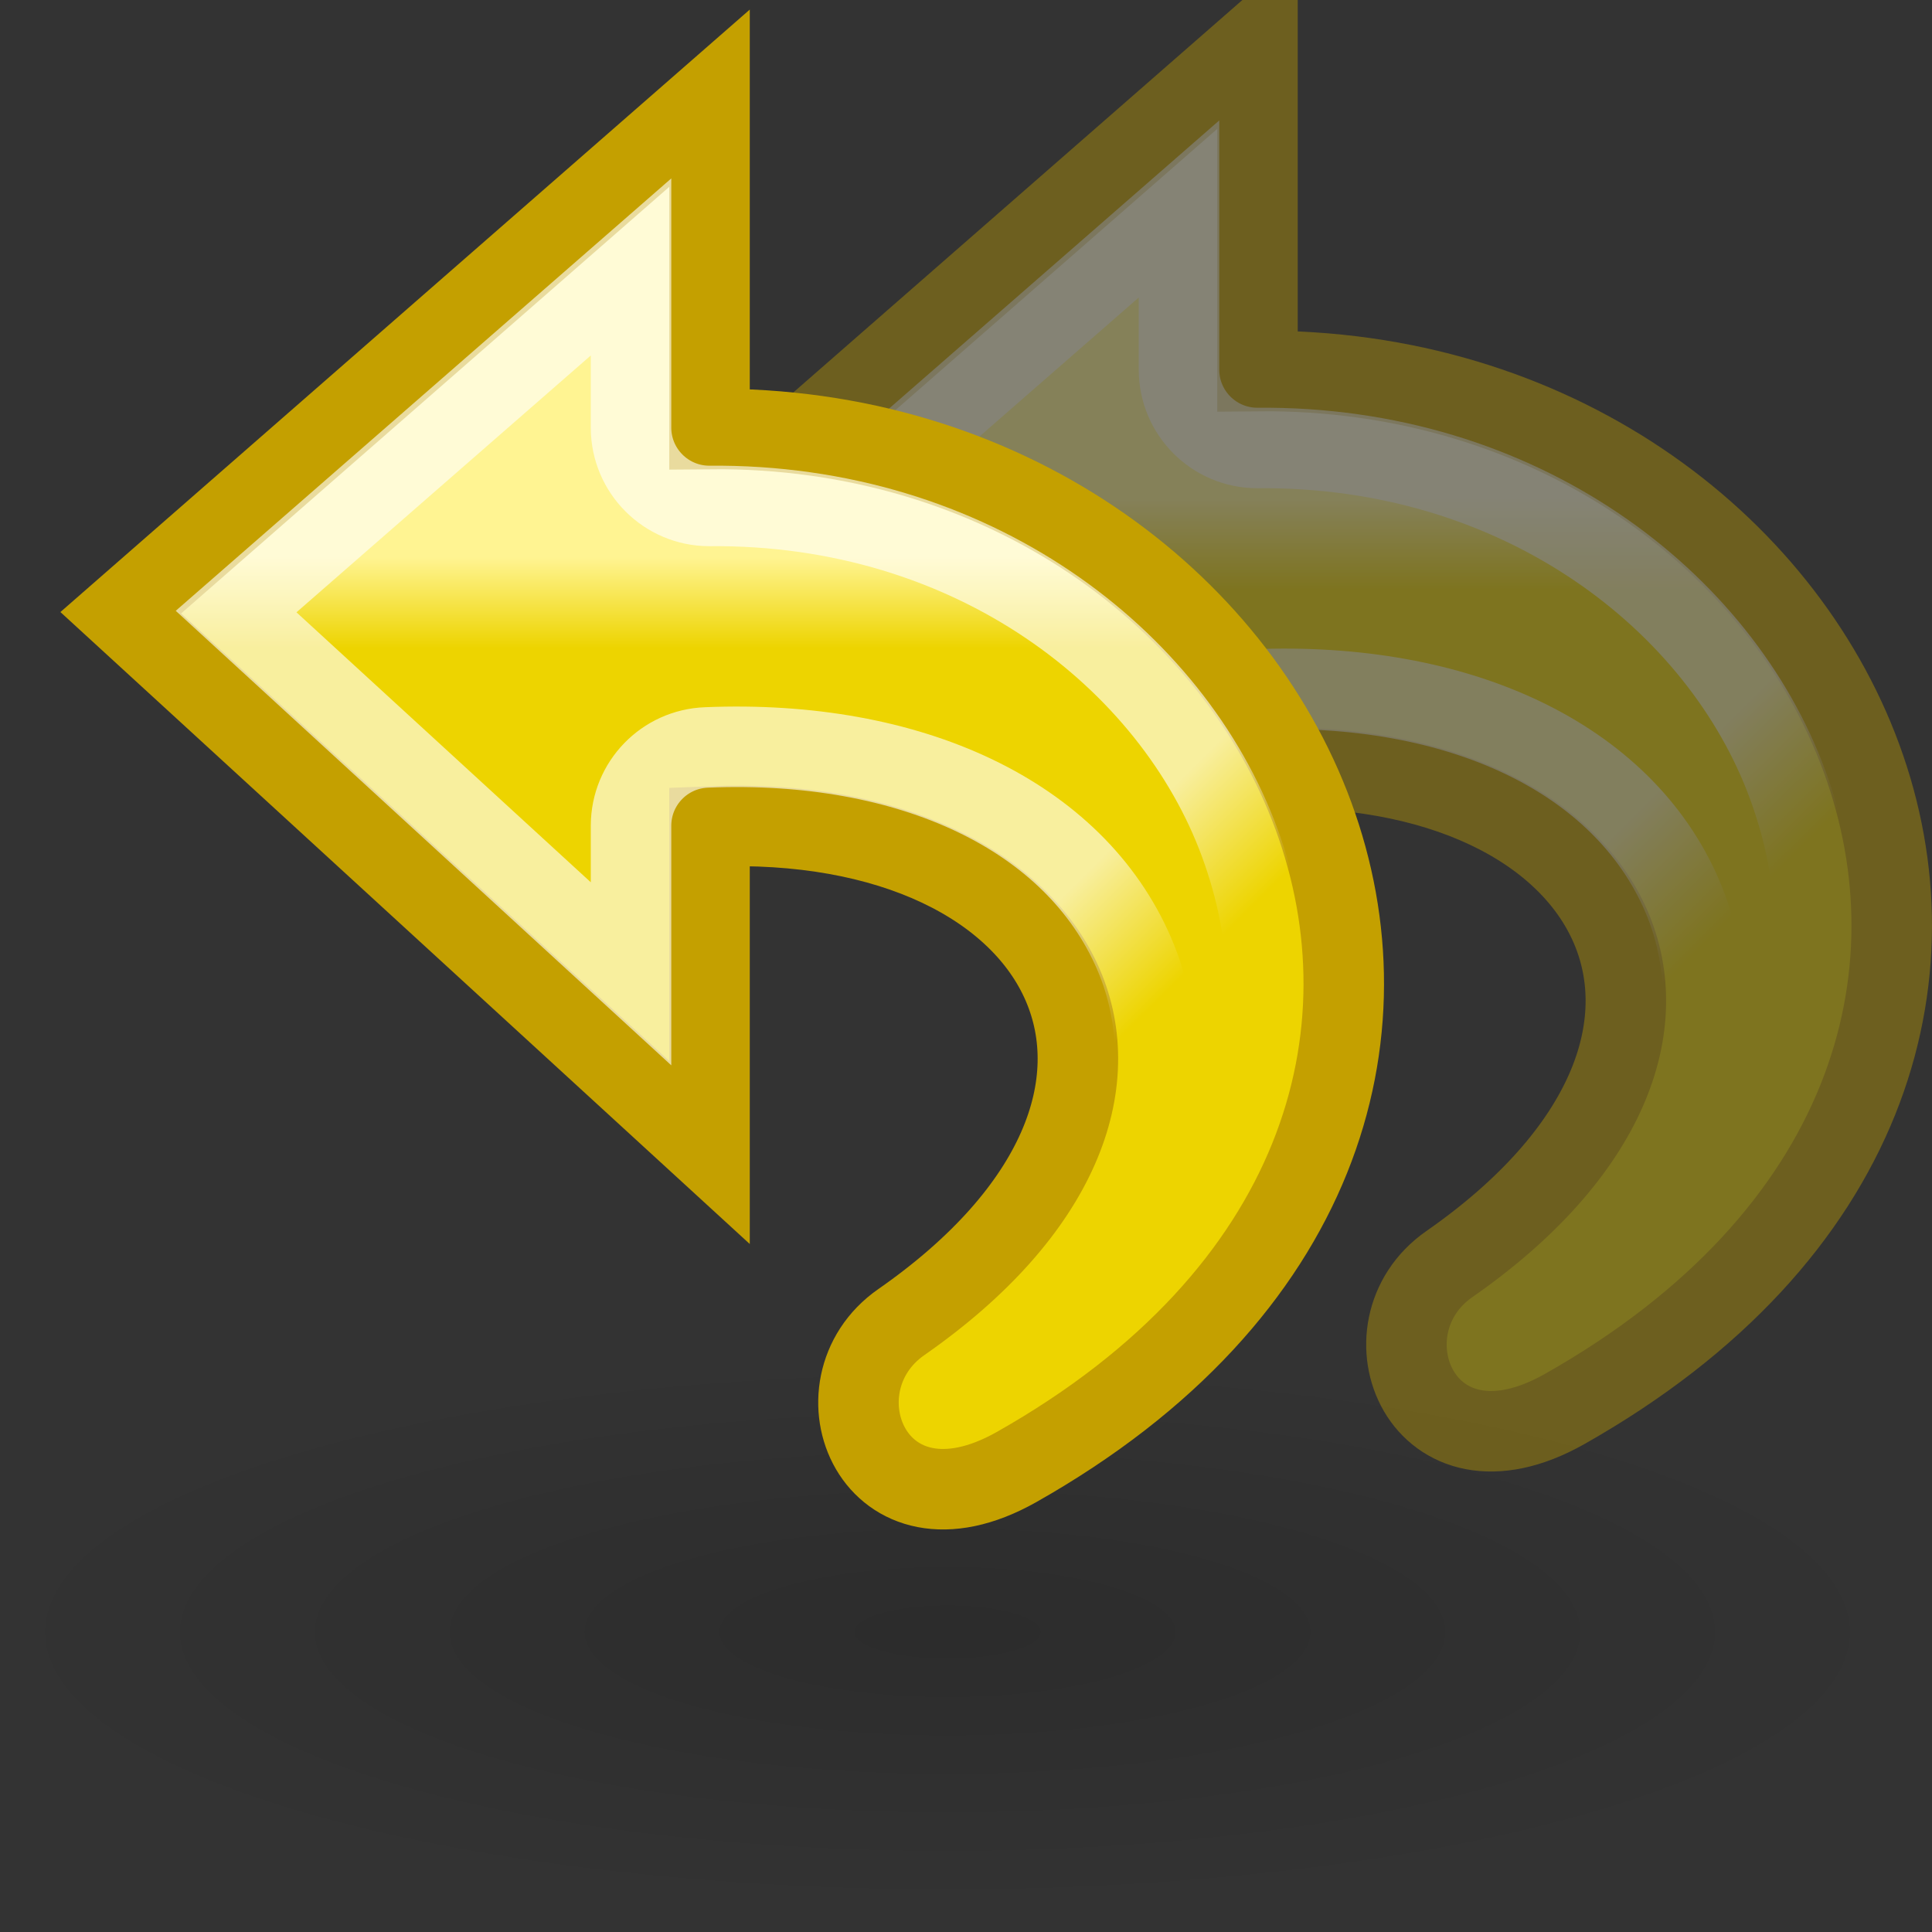 <svg xmlns="http://www.w3.org/2000/svg" xmlns:cc="http://web.resource.org/cc/" xmlns:svg="http://www.w3.org/2000/svg" xmlns:xlink="http://www.w3.org/1999/xlink" id="svg11300" width="24" height="24" version="1.0"><rect width="100%" height="100%" fill="#333333" stroke="none"/><defs id="defs3"><linearGradient id="linearGradient5132"><stop id="stop5134" offset="0" stop-color="#fff" stop-opacity="1"/><stop id="stop5136" offset="1" stop-color="#fff" stop-opacity="0"/></linearGradient><linearGradient id="linearGradient2326"><stop id="stop2328" offset="0" stop-color="#fff" stop-opacity="1"/><stop id="stop2330" offset="1" stop-color="#fff" stop-opacity="0"/></linearGradient><linearGradient id="linearGradient2308"><stop id="stop2310" offset="0" stop-color="#edd400" stop-opacity="1"/><stop id="stop2312" offset="1" stop-color="#fff492" stop-opacity="1"/></linearGradient><linearGradient id="linearGradient8662"><stop id="stop8664" offset="0" stop-color="#000" stop-opacity="1"/><stop id="stop8666" offset="1" stop-color="#000" stop-opacity="0"/></linearGradient><radialGradient id="radialGradient8668" cx="24.837" cy="36.421" r="15.645" fx="24.837" fy="36.421" gradientTransform="matrix(1,0,0,0.537,0,16.873)" gradientUnits="userSpaceOnUse" xlink:href="#linearGradient8662"/><linearGradient id="linearGradient2187"><stop id="stop2189" offset="0" stop-color="#fff" stop-opacity="1"/><stop id="stop2191" offset="1" stop-color="#fff" stop-opacity="0"/></linearGradient><linearGradient id="linearGradient1764" x1="17.061" x2="12.624" y1="11.395" y2="12.584" gradientTransform="matrix(0,-0.479,-0.479,0,19.358,23.945)" gradientUnits="userSpaceOnUse" xlink:href="#linearGradient2187"/><radialGradient id="radialGradient2332" cx="15.094" cy="13.283" r="10.165" fx="15.094" fy="13.283" gradientTransform="matrix(1.021,0,0,0.94,-9.806,-5.434)" gradientUnits="userSpaceOnUse" xlink:href="#linearGradient2326"/><linearGradient id="linearGradient1899" x1="22.312" x2="22.312" y1="18.721" y2="16.143" gradientTransform="matrix(0.439,0,0,0.438,1.669,6.6387e-2)" gradientUnits="userSpaceOnUse" xlink:href="#linearGradient2308"/><linearGradient id="linearGradient1901" x1="17" x2="18.23" y1="10.29" y2="11.527" gradientUnits="userSpaceOnUse" xlink:href="#linearGradient5132"/><linearGradient id="linearGradient1903" x1="22.312" x2="22.312" y1="18.721" y2="16.143" gradientTransform="matrix(0.439,0,0,0.438,1.669,6.6387e-2)" gradientUnits="userSpaceOnUse" xlink:href="#linearGradient2308"/><linearGradient id="linearGradient1905" x1="17" x2="18.23" y1="10.29" y2="11.527" gradientUnits="userSpaceOnUse" xlink:href="#linearGradient5132"/></defs><g id="layer1"><path id="path8660" fill="url(#radialGradient8668)" fill-opacity="1" fill-rule="evenodd" stroke="none" stroke-dasharray="none" stroke-dashoffset="0" stroke-linecap="butt" stroke-linejoin="miter" stroke-miterlimit="10" stroke-opacity="1" stroke-width="1" marker-end="none" marker-mid="none" marker-start="none" d="M 40.482 36.421 A 15.645 8.397 0 1 1 9.192,36.421 A 15.645 8.397 0 1 1 40.482 36.421 z" color="#000" display="inline" opacity=".141" overflow="visible" transform="matrix(-0.77,0,0,-0.409,30.895,35.173)" visibility="visible" style="marker:none"/><g id="g1889" opacity=".4" transform="translate(4.084,-0.935)"><path stroke-width="1" style="marker:none" id="path1432" fill="url(#linearGradient1903)" fill-opacity="1" fill-rule="nonzero" stroke="#c4a000" stroke-dasharray="none" stroke-dashoffset="0" stroke-linecap="butt" stroke-linejoin="miter" stroke-miterlimit="4" stroke-opacity="1" marker-end="none" marker-mid="none" marker-start="none" d="M 15.351,18.439 C 22.957,14.141 18.853,5.472 11.537,5.544 L 11.537,1.435 L 4.223,7.827 L 11.537,14.532 C 11.537,14.532 11.537,10.482 11.537,10.482 C 16.079,10.293 17.9,13.867 13.919,16.639 C 12.78,17.433 13.569,19.445 15.351,18.439 z" color="#000" display="block" opacity="1" overflow="visible" visibility="visible"/><path stroke-width="1" style="marker:none" id="path4247" fill="none" fill-opacity="1" fill-rule="nonzero" stroke="url(#linearGradient1905)" stroke-dasharray="none" stroke-dashoffset="0" stroke-linecap="butt" stroke-linejoin="miter" stroke-miterlimit="4" stroke-opacity="1" marker-end="none" marker-mid="none" marker-start="none" d="M 10.562,3.531 L 5.656,7.812 L 10.562,12.312 C 10.562,11.398 10.562,10.469 10.562,10.469 C 10.564,9.946 10.978,9.519 11.5,9.5 C 14.031,9.395 16.071,10.341 16.812,12.062 C 17.183,12.923 17.161,13.944 16.75,14.875 C 16.339,15.806 15.573,16.669 14.469,17.438 C 14.305,17.552 14.348,17.672 14.375,17.719 C 14.389,17.742 14.374,17.744 14.406,17.75 C 14.439,17.756 14.578,17.761 14.875,17.594 C 18.369,15.62 18.964,12.975 18.125,10.688 C 17.286,8.4 14.803,6.468 11.531,6.5 C 10.997,6.498 10.564,6.065 10.562,5.531 L 10.562,3.531 z" color="#000" display="block" opacity=".618" overflow="visible" visibility="visible" xlink:href="#path1432"/></g><g id="g1893" transform="translate(-2.723,-0.215)"><path id="path1895" fill="url(#linearGradient1899)" fill-opacity="1" fill-rule="nonzero" stroke="#c4a000" stroke-dasharray="none" stroke-dashoffset="0" stroke-linecap="butt" stroke-linejoin="miter" stroke-miterlimit="4" stroke-opacity="1" stroke-width="1" marker-end="none" marker-mid="none" marker-start="none" d="M 15.351,18.439 C 22.957,14.141 18.853,5.472 11.537,5.544 L 11.537,1.435 L 4.223,7.827 L 11.537,14.532 C 11.537,14.532 11.537,10.482 11.537,10.482 C 16.079,10.293 17.9,13.867 13.919,16.639 C 12.78,17.433 13.569,19.445 15.351,18.439 z" color="#000" display="block" opacity="1" overflow="visible" visibility="visible" style="marker:none"/><path id="path1897" fill="none" fill-opacity="1" fill-rule="nonzero" stroke="url(#linearGradient1901)" stroke-dasharray="none" stroke-dashoffset="0" stroke-linecap="butt" stroke-linejoin="miter" stroke-miterlimit="4" stroke-opacity="1" stroke-width="1" marker-end="none" marker-mid="none" marker-start="none" d="M 10.562,3.531 L 5.656,7.812 L 10.562,12.312 C 10.562,11.398 10.562,10.469 10.562,10.469 C 10.564,9.946 10.978,9.519 11.5,9.5 C 14.031,9.395 16.071,10.341 16.812,12.062 C 17.183,12.923 17.161,13.944 16.75,14.875 C 16.339,15.806 15.573,16.669 14.469,17.438 C 14.305,17.552 14.348,17.672 14.375,17.719 C 14.389,17.742 14.374,17.744 14.406,17.75 C 14.439,17.756 14.578,17.761 14.875,17.594 C 18.369,15.62 18.964,12.975 18.125,10.688 C 17.286,8.4 14.803,6.468 11.531,6.5 C 10.997,6.498 10.564,6.065 10.562,5.531 L 10.562,3.531 z" color="#000" display="block" opacity=".618" overflow="visible" visibility="visible" xlink:href="#path1432" style="marker:none"/></g></g></svg>